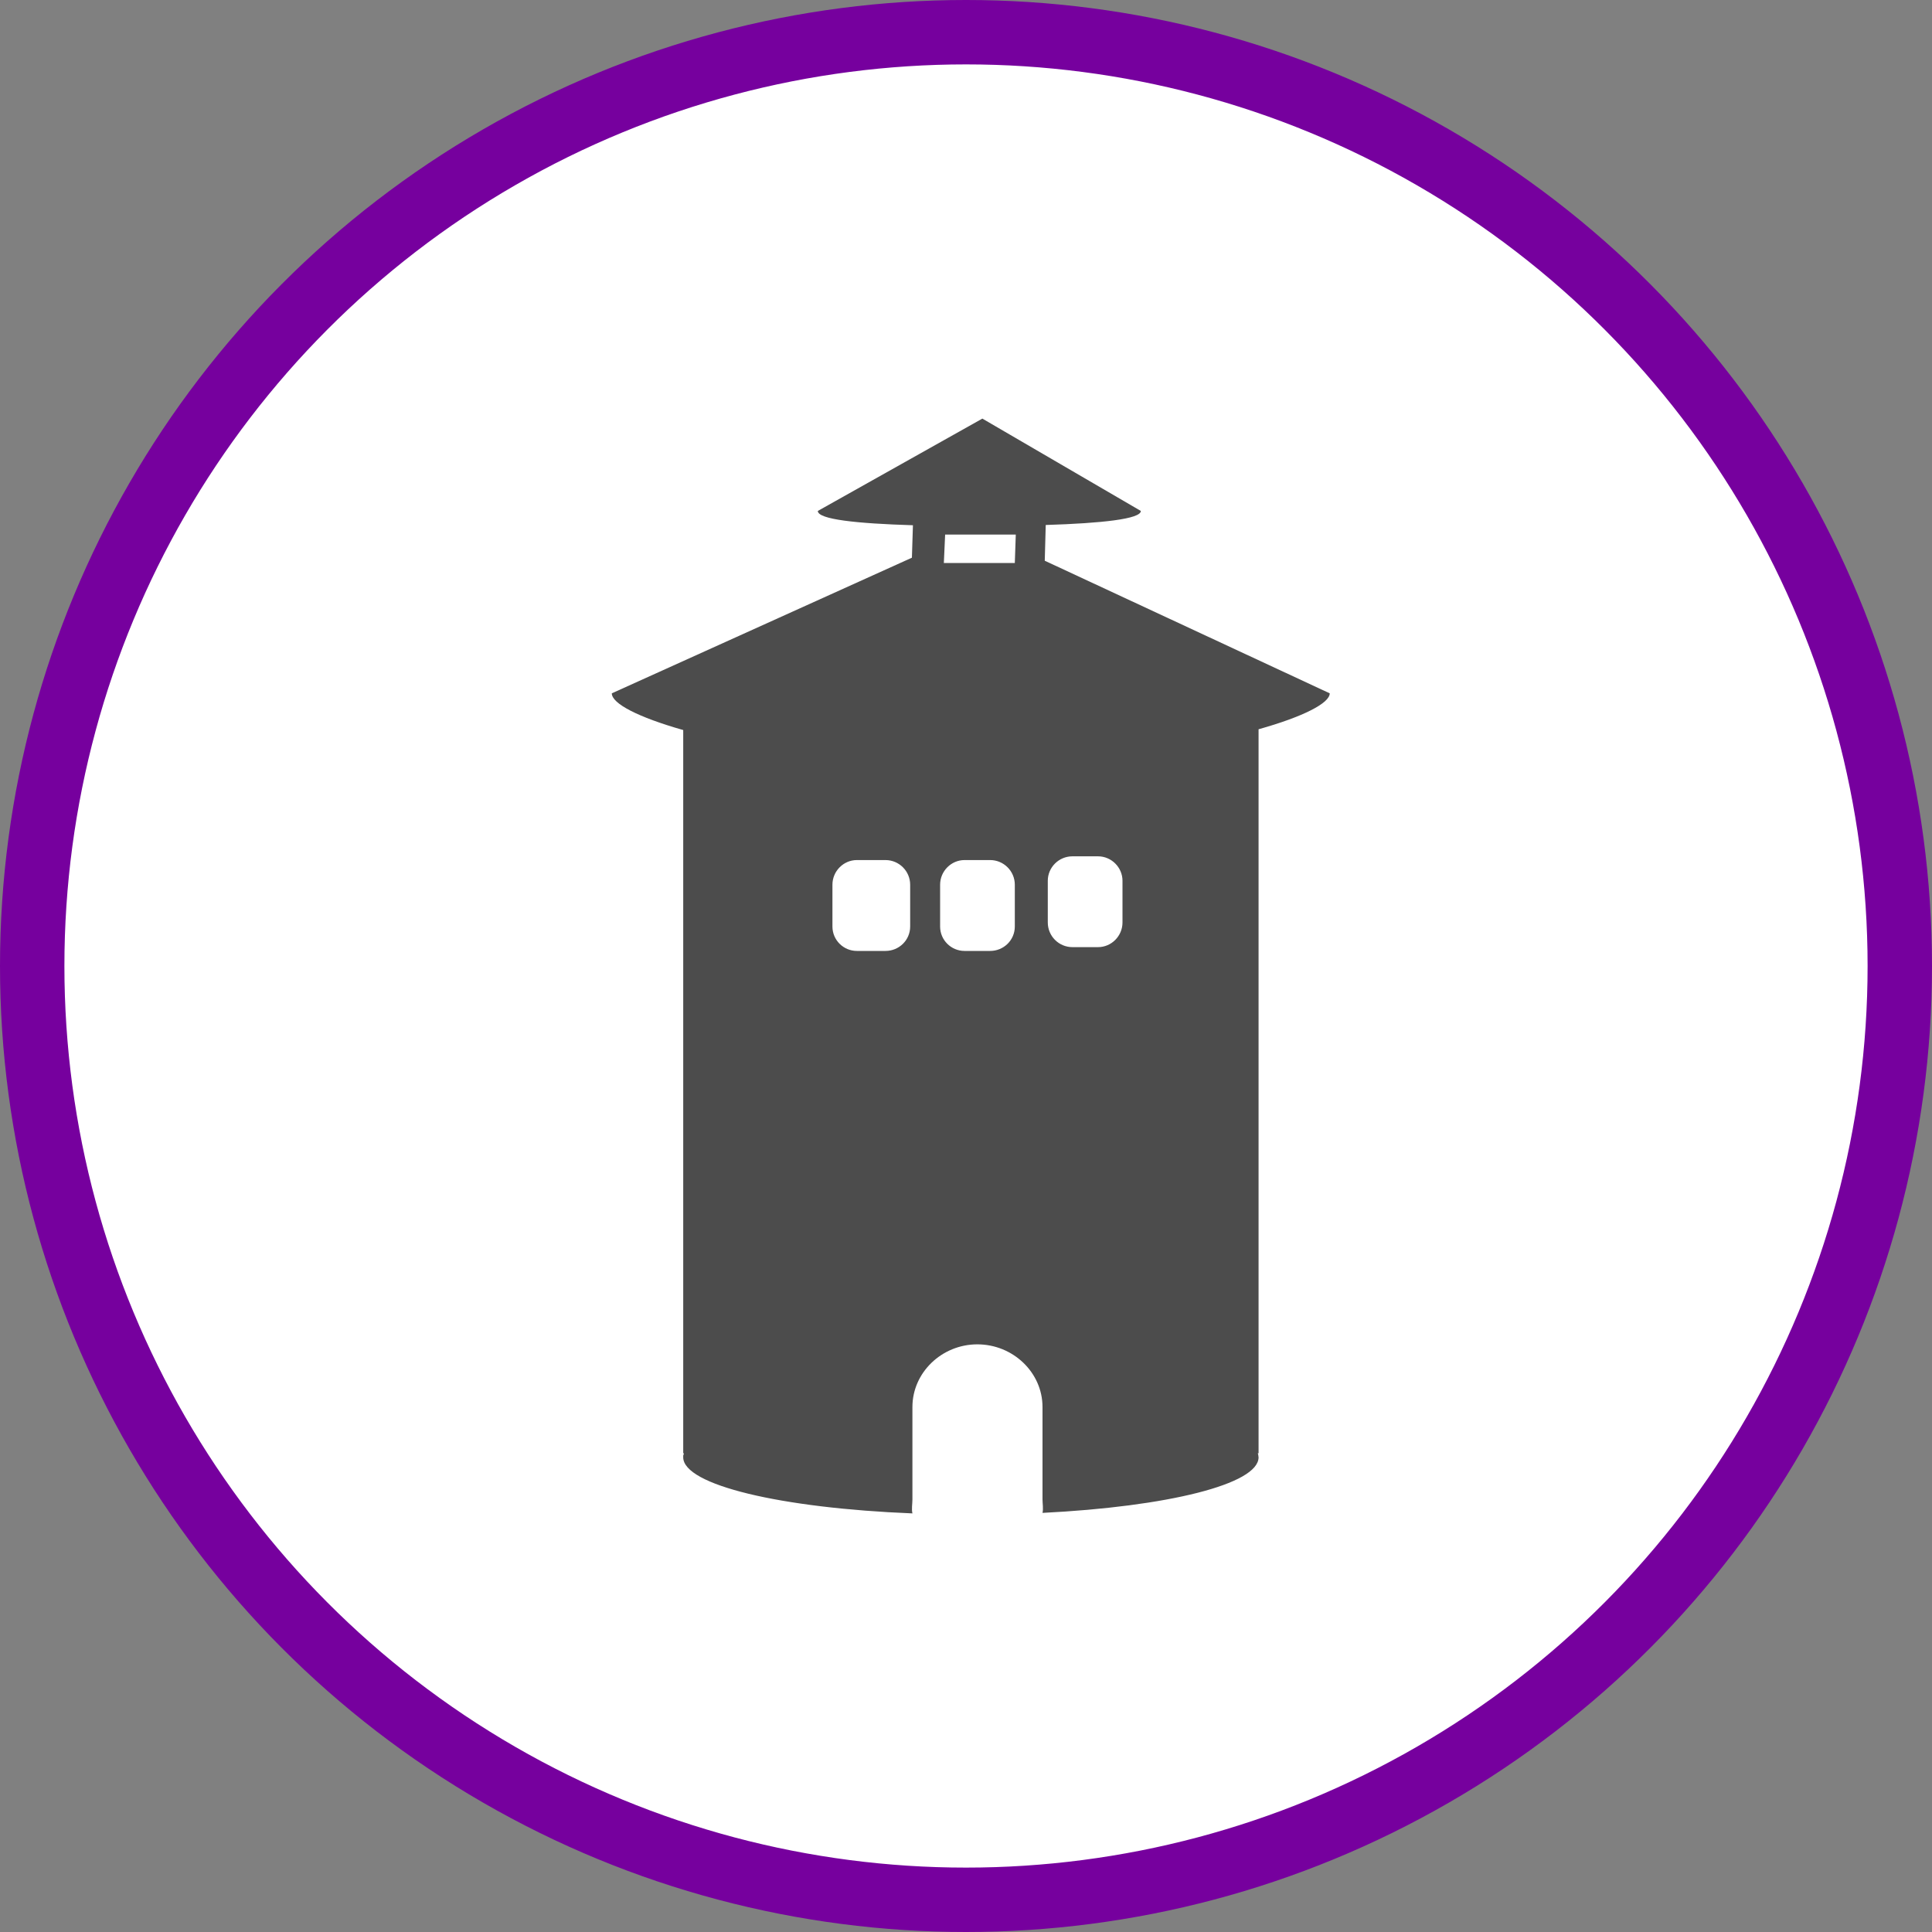<?xml version="1.0" encoding="UTF-8" standalone="no"?>
<!-- Created with Inkscape (http://www.inkscape.org/) -->

<svg
   xmlns:dc="http://purl.org/dc/elements/1.1/"
   xmlns:cc="http://creativecommons.org/ns#"
   xmlns:rdf="http://www.w3.org/1999/02/22-rdf-syntax-ns#"
   xmlns:svg="http://www.w3.org/2000/svg"
   xmlns="http://www.w3.org/2000/svg"
   xmlns:xlink="http://www.w3.org/1999/xlink"
   xmlns:sodipodi="http://sodipodi.sourceforge.net/DTD/sodipodi-0.dtd"
   xmlns:inkscape="http://www.inkscape.org/namespaces/inkscape"
   width="30px"
   height="30px"
   version="1.1"
   id="svg8"
   inkscape:version="0.92.4 5da689c313, 2019-01-14"
   sodipodi:docname="container.svg">
  <rect width="100%" height="100%" fill="#808080" stroke="none"/>
  <defs
     id="defs2" />
  <sodipodi:namedview
     id="base"
     pagecolor="#ffffff"
     bordercolor="#666666"
     borderopacity="1.0"
     inkscape:pageopacity="0.0"
     inkscape:pageshadow="2"
     inkscape:zoom="13.049334"
     inkscape:cx="18.679046"
     inkscape:cy="12.165829"
     inkscape:document-units="px"
     inkscape:current-layer="layer1"
     showgrid="false"
     inkscape:snap-page="false"
     units="px"
     inkscape:window-width="1884"
     inkscape:window-height="1061"
     inkscape:window-x="0"
     inkscape:window-y="0"
     inkscape:window-maximized="1"
     fit-margin-top="0"
     fit-margin-left="0"
     fit-margin-right="0"
     fit-margin-bottom="0" />
    <circle
       style="color:#000000;clip-rule:nonzero;display:inline;overflow:visible;visibility:visible;opacity:1;isolation:auto;mix-blend-mode:normal;color-interpolation:sRGB;color-interpolation-filters:linearRGB;solid-color:#000000;solid-opacity:1;vector-effect:none;fill:#ffffff;fill-opacity:1;fill-rule:evenodd;stroke:#76009e;stroke-width:1;stroke-linecap:butt;stroke-linejoin:miter;stroke-miterlimit:4;stroke-dasharray:none;stroke-dashoffset:0;stroke-opacity:1;marker:none;color-rendering:auto;image-rendering:auto;shape-rendering:auto;text-rendering:auto;enable-background:accumulate"
       id="path815"
       cx="15"
       cy="15"
       r="14.5" />
<g transform="translate(9.5,6.5)"><path fill-rule="nonzero" fill="rgb(30%,30%,30%)" fill-opacity="1" d="M 6.723 2.207 L 6.738 1.652 C 7.609 1.625 8.215 1.559 8.215 1.434 L 5.754 0 L 3.199 1.434 C 3.199 1.566 3.805 1.629 4.676 1.656 L 4.66 2.16 L 0 4.266 C 0 4.426 0.41 4.637 1.109 4.836 L 1.109 16.066 L 1.121 16.066 C 1.117 16.074 1.113 16.086 1.113 16.094 C 1.109 16.098 1.109 16.098 1.109 16.102 C 1.109 16.109 1.109 16.121 1.109 16.129 C 1.109 16.559 2.625 16.918 4.668 17 C 4.652 16.93 4.668 16.855 4.668 16.781 L 4.668 15.348 C 4.668 14.812 5.125 14.375 5.676 14.375 C 6.23 14.375 6.688 14.812 6.688 15.348 L 6.688 16.781 C 6.688 16.852 6.703 16.922 6.688 16.992 C 8.629 16.895 10.043 16.547 10.043 16.129 C 10.043 16.121 10.039 16.109 10.039 16.102 C 10.039 16.098 10.039 16.098 10.039 16.094 C 10.035 16.086 10.035 16.074 10.031 16.066 L 10.043 16.066 L 10.043 4.824 C 10.738 4.629 11.148 4.418 11.148 4.266 Z M 4.633 7.887 C 4.633 8.098 4.461 8.266 4.25 8.266 L 3.805 8.266 C 3.598 8.266 3.426 8.098 3.426 7.887 L 3.426 7.238 C 3.426 7.027 3.598 6.855 3.805 6.855 L 4.25 6.855 C 4.461 6.855 4.633 7.027 4.633 7.238 Z M 5.176 1.801 L 6.273 1.801 L 6.258 2.242 L 5.156 2.242 Z M 6.258 7.887 C 6.258 8.098 6.086 8.266 5.875 8.266 L 5.477 8.266 C 5.27 8.266 5.098 8.098 5.098 7.887 L 5.098 7.238 C 5.098 7.027 5.27 6.855 5.477 6.855 L 5.875 6.855 C 6.086 6.855 6.258 7.027 6.258 7.238 Z M 7.93 7.824 C 7.93 8.035 7.758 8.207 7.551 8.207 L 7.152 8.207 C 6.941 8.207 6.77 8.035 6.77 7.824 L 6.77 7.176 C 6.77 6.969 6.941 6.797 7.152 6.797 L 7.551 6.797 C 7.758 6.797 7.93 6.969 7.93 7.176 Z M 7.93 7.824 "/>
</g>
</svg>
